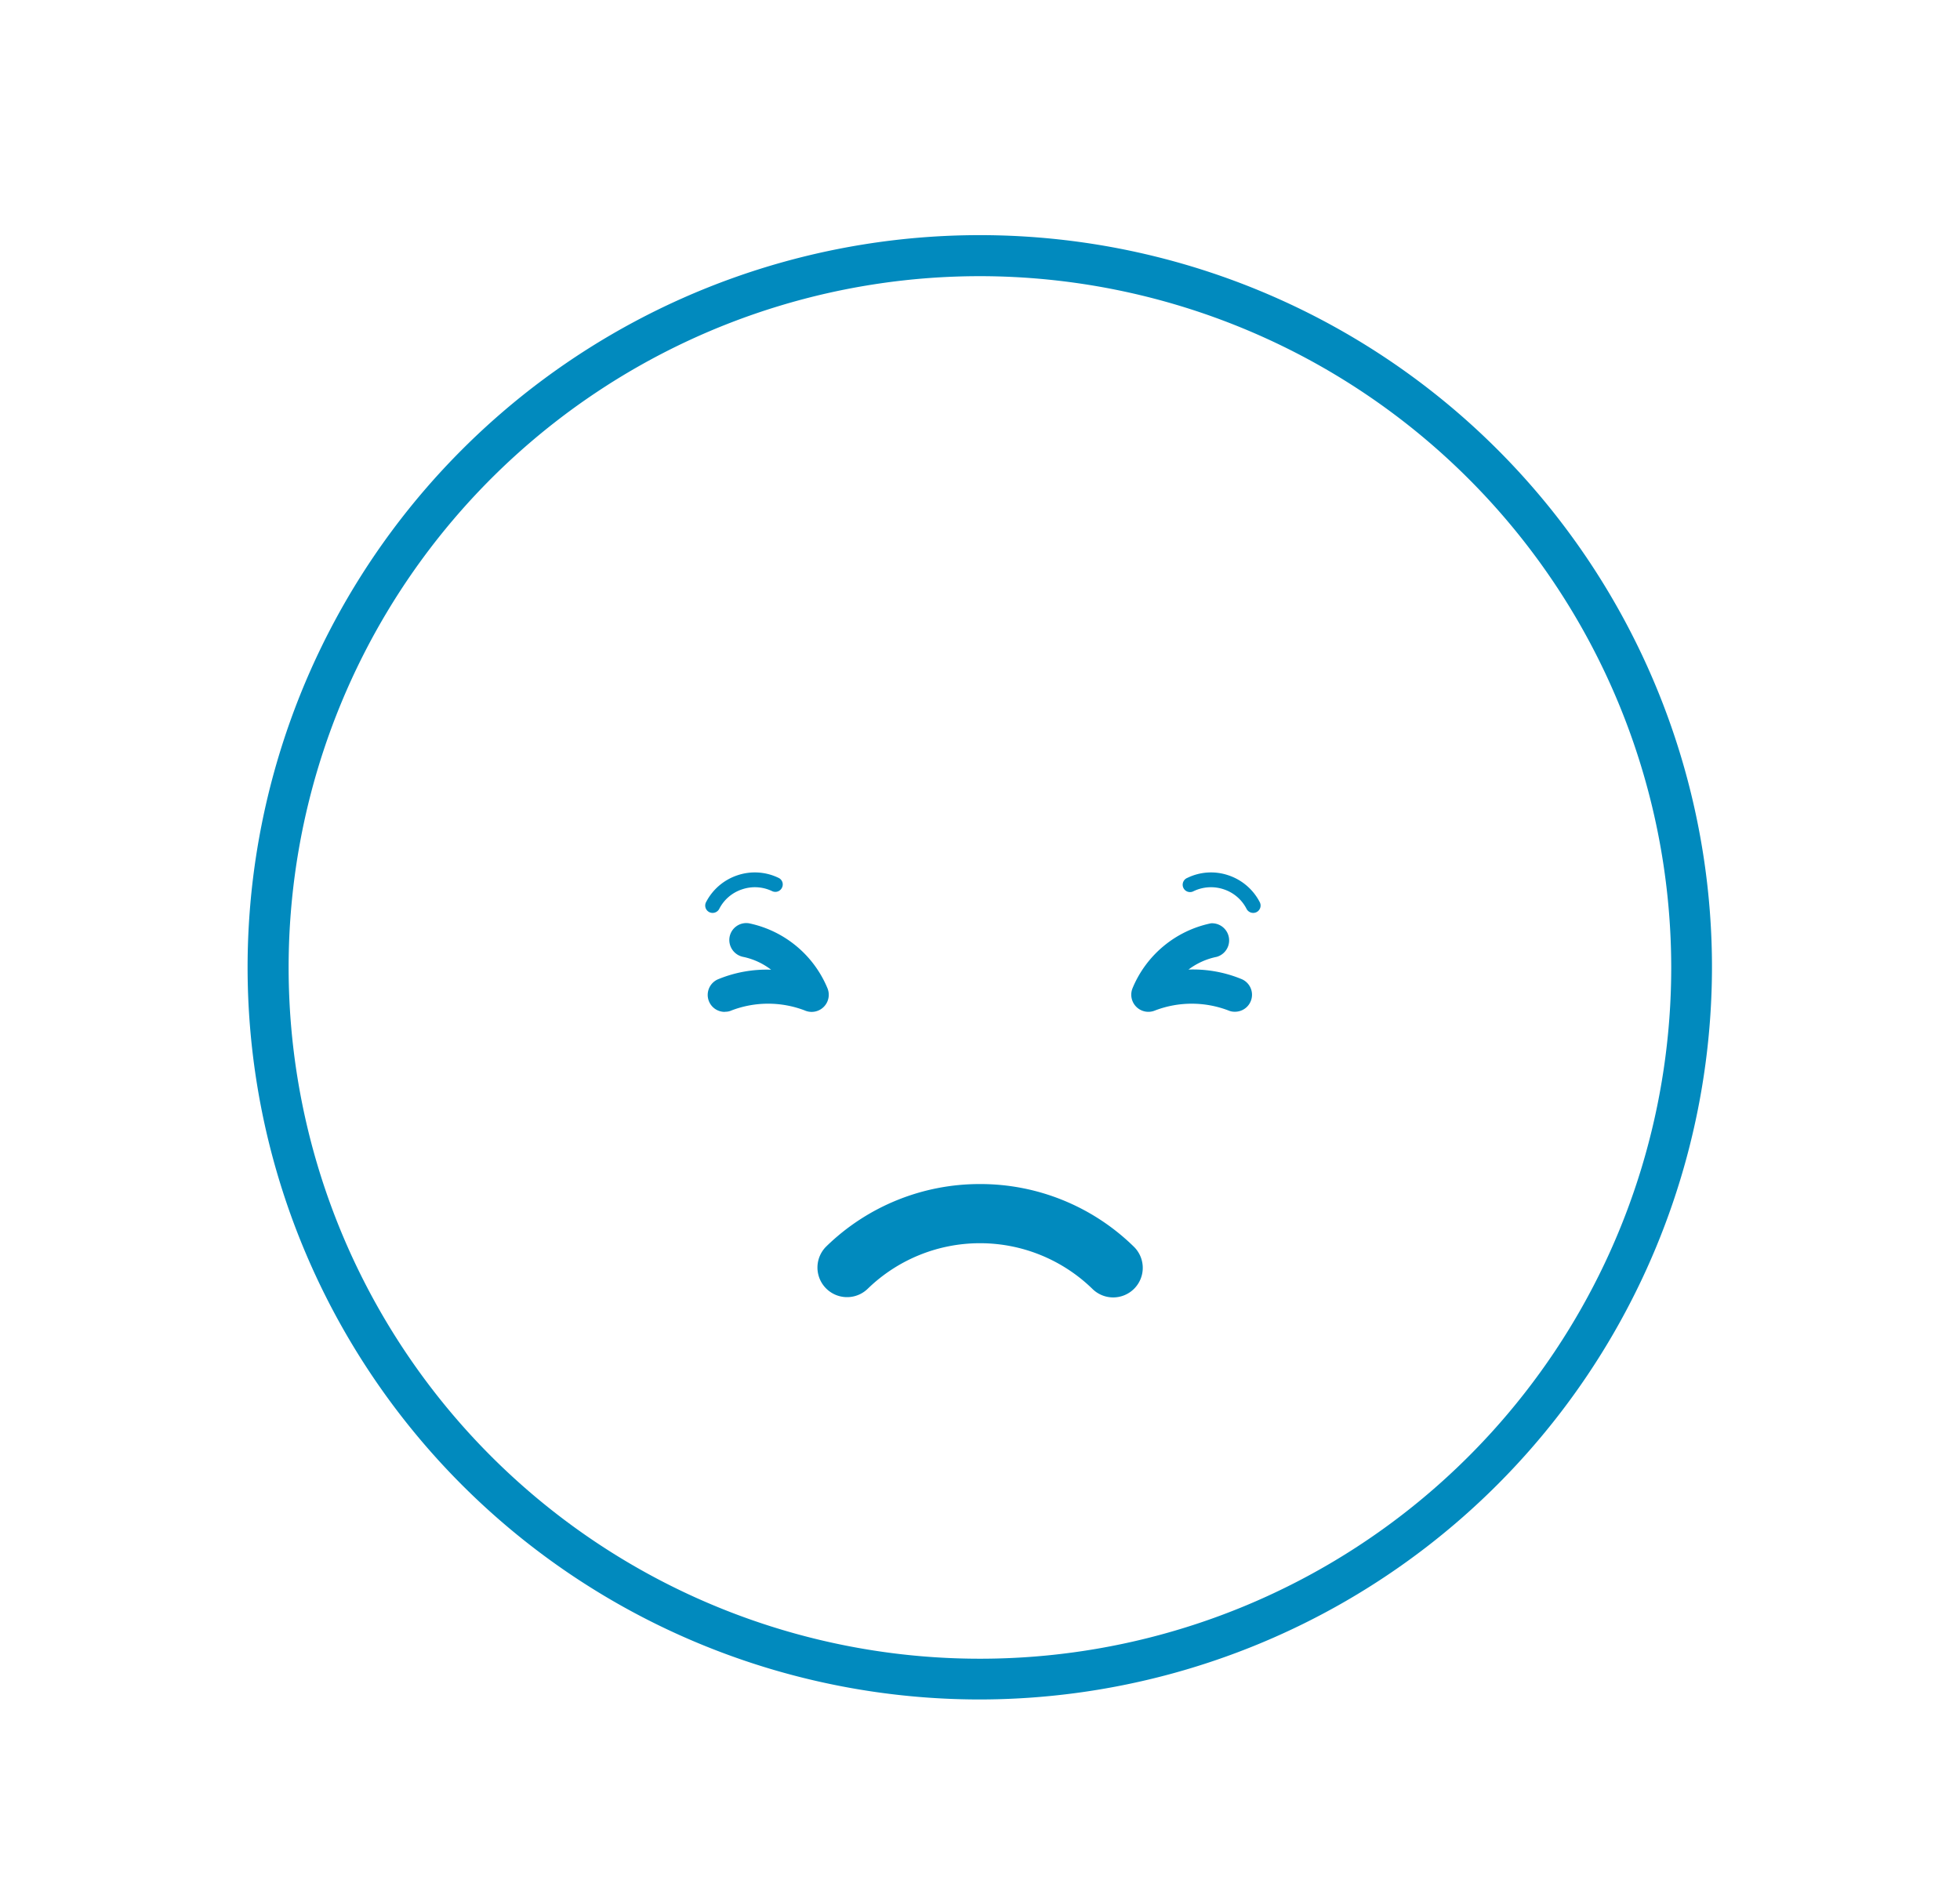 <svg id="Layer_1" data-name="Layer 1" xmlns="http://www.w3.org/2000/svg" viewBox="0 0 138.53 134.13"><defs><style>.cls-1{fill:#018abe;}</style></defs><title>facesV2</title><path class="cls-1" d="M69.26,120.12A51.75,51.75,0,1,1,121,68.37,51.81,51.81,0,0,1,69.26,120.12Zm0-100.6a48.86,48.86,0,1,0,48.86,48.85A48.9,48.9,0,0,0,69.26,19.52Z"/><path class="cls-1" d="M86.83,61.87a3.82,3.82,0,0,0-2.91.18.52.52,0,1,0,.44.94,2.84,2.84,0,0,1,2.14-.13,2.79,2.79,0,0,1,1.61,1.39.53.53,0,0,0,.7.22.52.52,0,0,0,.23-.7,3.87,3.87,0,0,0-2.21-1.9Z"/><path class="cls-1" d="M52.11,61.87a3.84,3.84,0,0,1,2.92.18.51.51,0,0,1,.24.69.52.52,0,0,1-.69.25,2.81,2.81,0,0,0-2.13-.13,2.78,2.78,0,0,0-1.62,1.39.53.53,0,0,1-.7.22.52.52,0,0,1-.23-.7,3.87,3.87,0,0,1,2.21-1.9Z"/><path class="cls-1" d="M69.26,83.69a15.49,15.49,0,0,1,10.85,4.4,2.09,2.09,0,1,1-2.91,3,11.39,11.39,0,0,0-15.87,0,2.09,2.09,0,0,1-2.92-3,15.52,15.52,0,0,1,10.85-4.4Z"/><path class="cls-1" d="M87.28,71.51a1.08,1.08,0,0,1-.46-.09,7.26,7.26,0,0,0-5.18,0,1.21,1.21,0,0,1-1.59-1.58,7.69,7.69,0,0,1,5.54-4.58A1.21,1.21,0,0,1,86,67.63a4.94,4.94,0,0,0-2,.9,9,9,0,0,1,3.72.66,1.2,1.2,0,0,1-.46,2.32Z"/><path class="cls-1" d="M51.25,71.51a1,1,0,0,0,.45-.09,7.25,7.25,0,0,1,5.18,0,1.21,1.21,0,0,0,1.6-1.58,7.7,7.7,0,0,0-5.54-4.58,1.2,1.2,0,0,0-1.38,1,1.22,1.22,0,0,0,1,1.38,4.87,4.87,0,0,1,1.94.9,9,9,0,0,0-3.71.66,1.2,1.2,0,0,0,.46,2.32Z"/></svg>